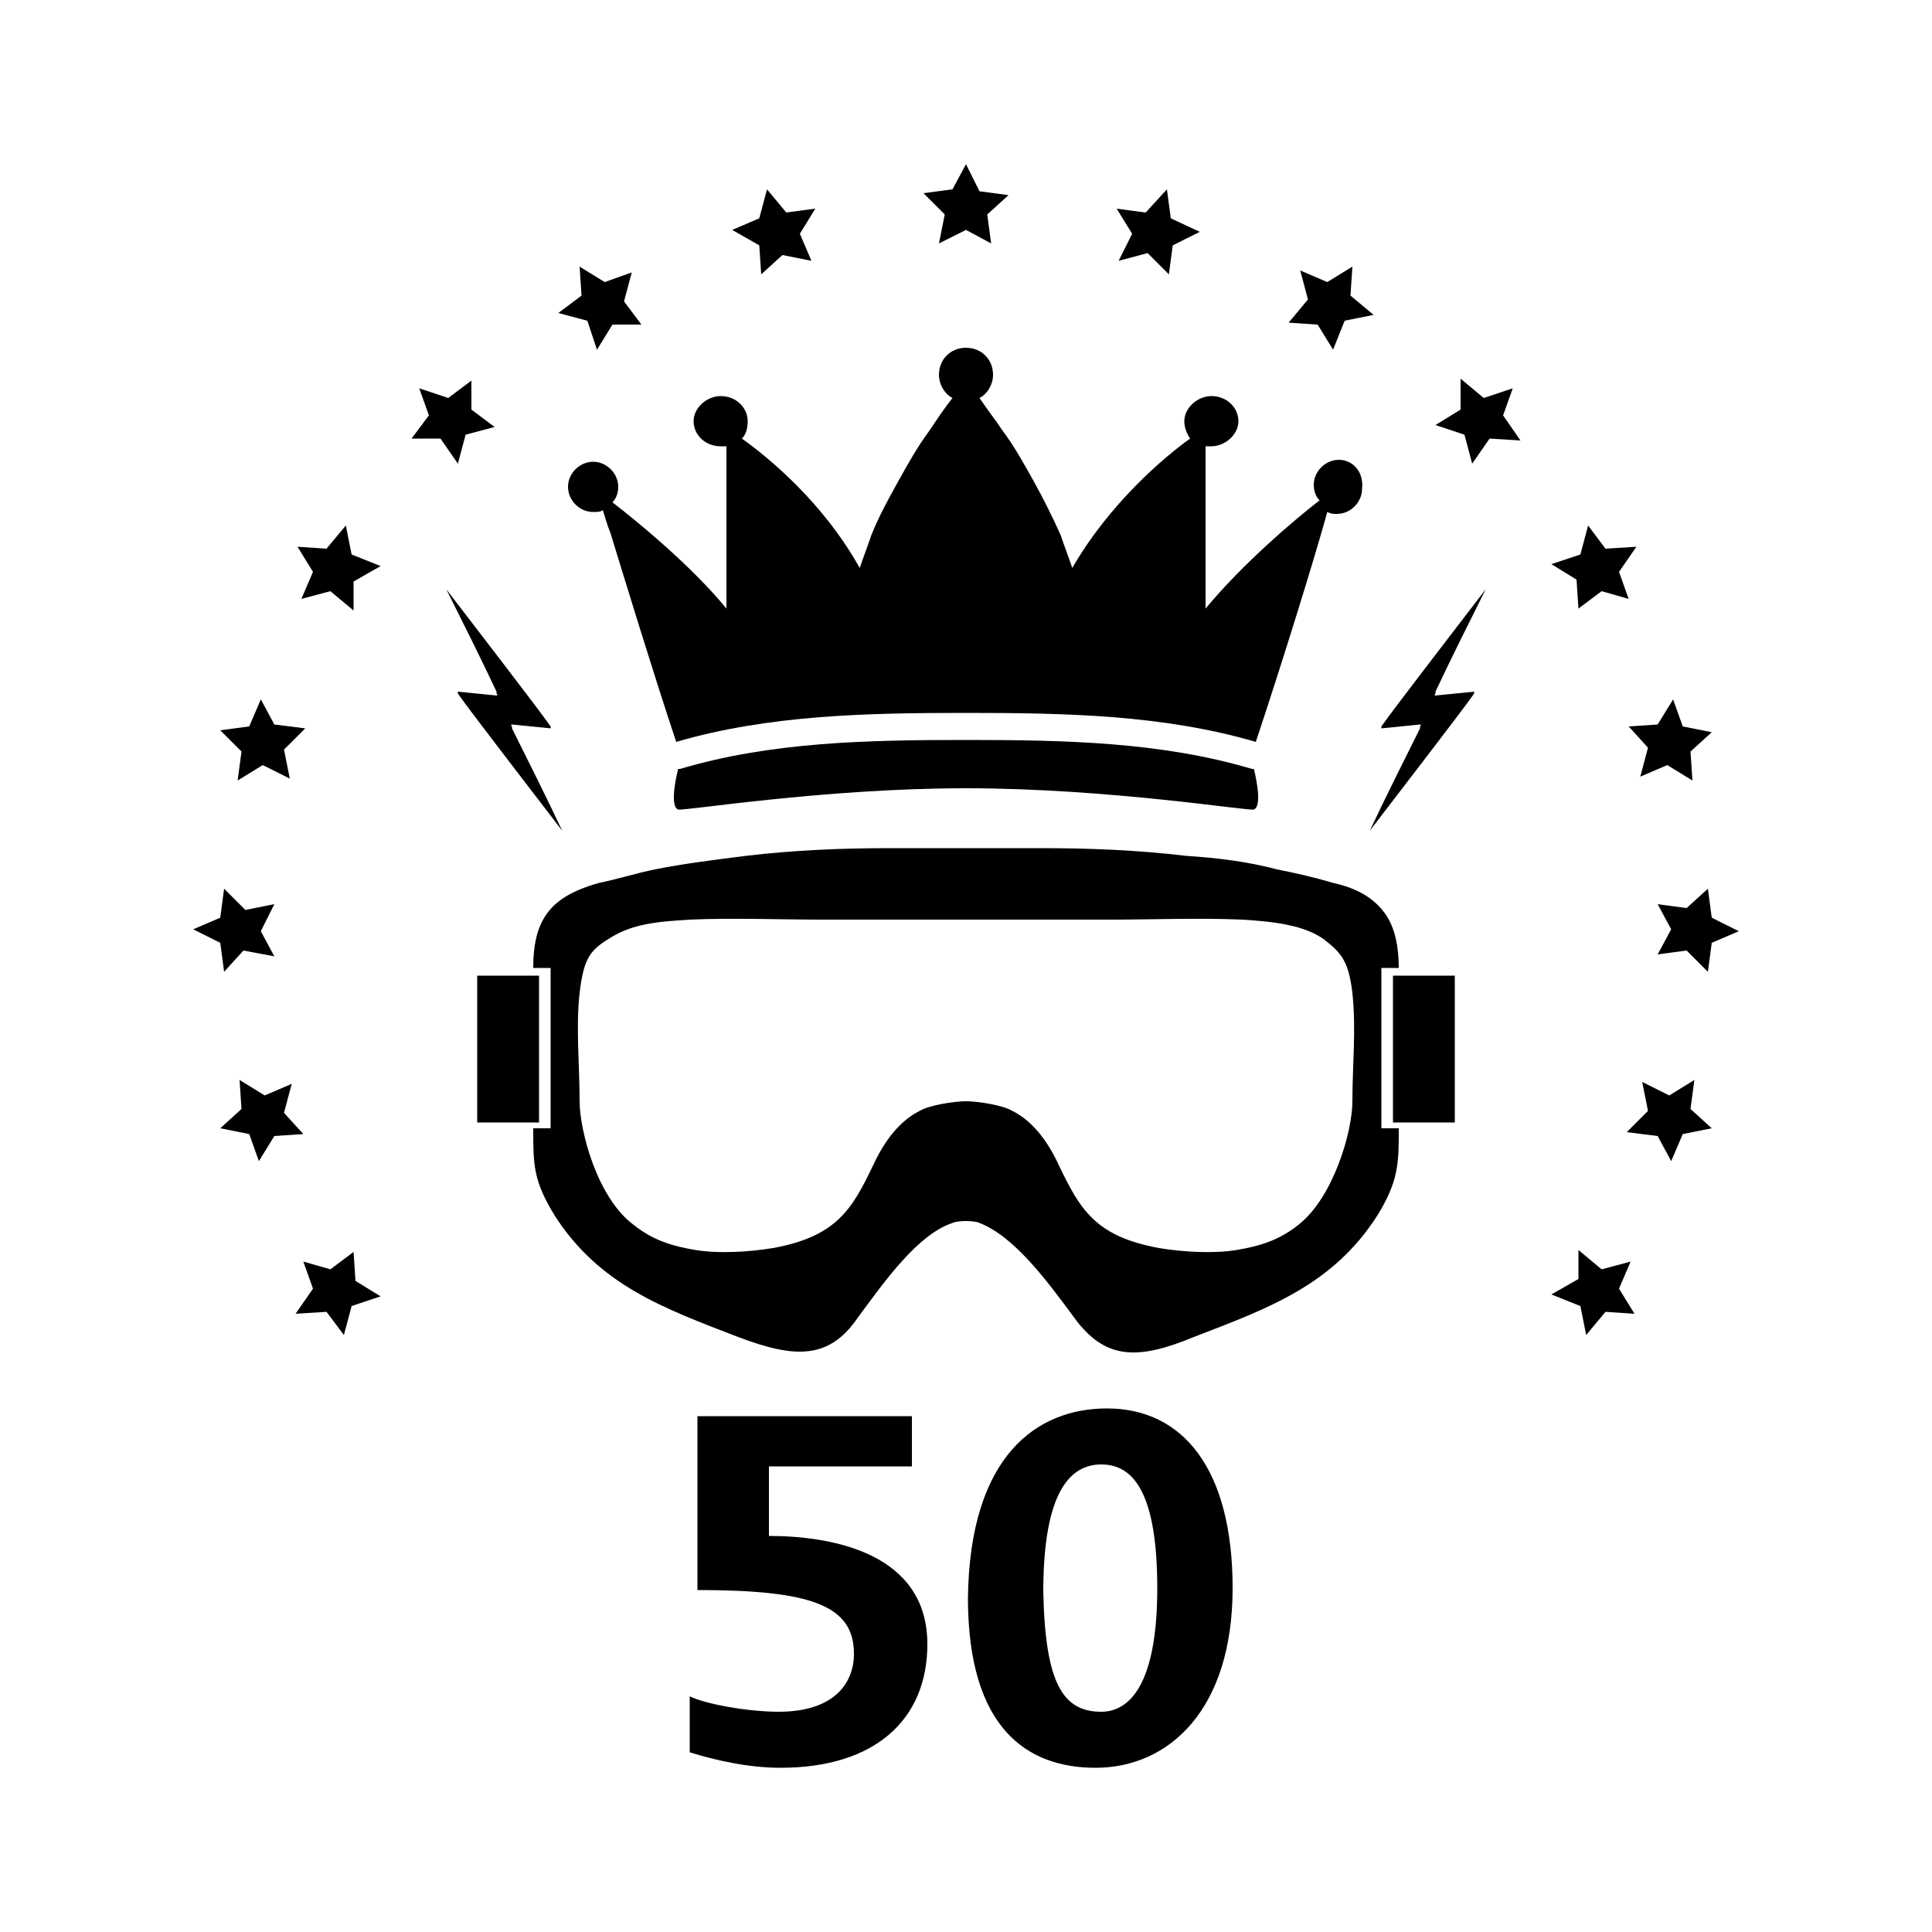 <?xml version="1.0" encoding="utf-8"?>
<!-- Generator: Adobe Illustrator 19.1.0, SVG Export Plug-In . SVG Version: 6.00 Build 0)  -->
<svg version="1.1" id="Layer_1" xmlns="http://www.w3.org/2000/svg" xmlns:xlink="http://www.w3.org/1999/xlink" x="0px" y="0px"
	 width="100px" height="100px" viewBox="0 0 100 100" enable-background="new 0 0 100 100" xml:space="preserve">
<g>
	<polygon points="72.1,58.1 75.3,58.1 75.3,50.5 72.1,50.5 72.1,58.1 	"/>
	<polygon points="27.9,58.1 24.7,58.1 24.7,50.5 27.9,50.5 27.9,58.1 	"/>
	<path d="M71.5,58.4v-8.3h0.9c0-1.1-0.2-2.1-0.7-2.8c-0.5-0.7-1.3-1.3-2.7-1.6c-1-0.3-1.9-0.5-2.9-0.7c-1.5-0.4-3.1-0.6-4.7-0.7
		c-2.5-0.3-5-0.4-7.5-0.4c-0.7,0-3.9,0-3.9,0s-3.2,0-3.9,0c-2.5,0-5,0.1-7.5,0.4c-1.6,0.2-3.2,0.4-4.7,0.7c-1,0.2-1.9,0.5-2.9,0.7
		c-1.4,0.4-2.2,0.9-2.7,1.6c-0.5,0.7-0.7,1.6-0.7,2.8h0.9v8.3h-0.9c0,1.9,0,2.7,1.1,4.5c2.3,3.6,5.6,4.8,9.5,6.3
		c2.9,1.1,4.7,1.2,6.2-1c1.4-1.9,3.1-4.3,4.9-4.9c0.2-0.1,0.7-0.1,0.7-0.1s0.5,0,0.7,0.1c1.8,0.7,3.5,3,4.9,4.9
		c1.6,2.2,3.3,2.2,6.2,1c3.9-1.5,7.2-2.7,9.5-6.3c1.1-1.8,1.1-2.7,1.1-4.5H71.5L71.5,58.4z M70,57c0,1.6-1,5-2.8,6.4
		c-1,0.8-2,1.1-3.2,1.3c-1.2,0.2-2.8,0.1-4-0.1c-3.3-0.6-4.1-2-5.2-4.3c-0.6-1.3-1.4-2.3-2.4-2.8c-0.5-0.3-1.8-0.5-2.4-0.5
		c-0.6,0-1.9,0.2-2.4,0.5c-1,0.5-1.8,1.5-2.4,2.8c-1.1,2.3-1.9,3.7-5.2,4.3c-1.2,0.2-2.8,0.3-4,0.1c-1.2-0.2-2.2-0.5-3.2-1.3
		C30.9,62,30,58.5,30,57c0-1.9-0.2-3.8,0-5.6c0.2-1.7,0.5-2.2,1.5-2.8c1.2-0.8,2.6-0.9,4.2-1c2.2-0.1,4.7,0,6.9,0
		c0.8,0,13.9,0,14.8,0c2.3,0,4.7-0.1,6.9,0c1.7,0.1,3.2,0.3,4.2,1c0.9,0.7,1.3,1.1,1.5,2.8C70.2,53.3,70,55.1,70,57L70,57z"/>
	<path d="M69.3,23.8c-0.7,0-1.3,0.6-1.3,1.3c0,0.3,0.1,0.6,0.3,0.8c-1.3,1-4,3.3-5.9,5.6c0,0,0-0.1,0-0.1c0-0.4,0-0.9,0-1.3
		c0-0.9,0-1.8,0-2.7c0-0.9,0-1.8,0-2.7c0-0.4,0-0.9,0-1.3l0-0.3c0.1,0,0.2,0,0.3,0c0.7,0,1.4-0.6,1.4-1.3c0-0.7-0.6-1.3-1.4-1.3
		c-0.7,0-1.4,0.6-1.4,1.3c0,0.3,0.1,0.6,0.3,0.9c-1.4,1-4.2,3.4-6.1,6.7c-0.2-0.6-0.4-1.1-0.6-1.7c-0.4-0.9-0.9-1.9-1.4-2.8
		c-0.5-0.9-1-1.8-1.6-2.6c-0.4-0.6-0.8-1.1-1.2-1.7c0.4-0.2,0.7-0.7,0.7-1.2c0-0.8-0.6-1.4-1.4-1.4c-0.8,0-1.4,0.6-1.4,1.4
		c0,0.5,0.3,1,0.7,1.2c-0.4,0.5-0.8,1.1-1.2,1.7c-0.6,0.8-1.1,1.7-1.6,2.6c-0.5,0.9-1,1.8-1.4,2.8c-0.2,0.6-0.4,1.1-0.6,1.7
		c-1.9-3.4-4.7-5.7-6.1-6.7c0.2-0.2,0.3-0.5,0.3-0.9c0-0.7-0.6-1.3-1.4-1.3c-0.7,0-1.4,0.6-1.4,1.3c0,0.7,0.6,1.3,1.4,1.3
		c0.1,0,0.2,0,0.3,0l0,0.3c0,0.4,0,0.9,0,1.3c0,0.9,0,1.8,0,2.7c0,0.9,0,1.8,0,2.7c0,0.4,0,0.9,0,1.3c0,0,0,0.1,0,0.1
		C35.8,29.3,33,27,31.7,26c0.2-0.2,0.3-0.5,0.3-0.8c0-0.7-0.6-1.3-1.3-1.3c-0.7,0-1.3,0.6-1.3,1.3c0,0.7,0.6,1.3,1.3,1.3
		c0.2,0,0.4,0,0.5-0.1c0.1,0.3,0.2,0.7,0.4,1.2c0.8,2.6,2.2,7.2,3.4,10.8l0,0c4.8-1.4,9.9-1.5,15-1.5c5.2,0,10.2,0.1,15,1.5l0,0
		c1.4-4.2,3.1-9.7,3.7-11.9c0.2,0.1,0.3,0.1,0.5,0.1c0.7,0,1.3-0.6,1.3-1.3C70.6,24.4,70,23.8,69.3,23.8L69.3,23.8z"/>
	<path d="M64.8,39.8c-4.7-1.4-9.7-1.5-14.8-1.5c-5.1,0-10.1,0.1-14.8,1.5c0,0-0.1,0-0.1,0c0,0-0.5,1.9,0,2.1
		c0.2,0.1,7.5-1.1,14.9-1.1c7.4,0,14.7,1.2,14.9,1.1c0.5-0.2,0-2.1,0-2.1C64.9,39.8,64.8,39.8,64.8,39.8L64.8,39.8z"/>
	<polygon points="49.3,9.8 50,8.5 50.7,9.9 52.2,10.1 51.1,11.1 51.3,12.6 50,11.9 48.6,12.6 48.9,11.1 47.8,10 49.3,9.8 	"/>
	<polygon points="39.3,11.3 39.7,9.8 40.7,11 42.2,10.8 41.4,12.1 42,13.5 40.5,13.2 39.4,14.2 39.3,12.7 37.9,11.9 39.3,11.3 	"/>
	<polygon points="30.1,15.3 30,13.8 31.3,14.6 32.7,14.1 32.3,15.6 33.2,16.8 31.7,16.8 30.9,18.1 30.4,16.6 28.9,16.2 30.1,15.3 	
		"/>
	<polygon points="22.2,21.5 21.7,20.1 23.2,20.6 24.4,19.7 24.4,21.2 25.6,22.1 24.1,22.5 23.7,24 22.8,22.7 21.3,22.7 22.2,21.5 	
		"/>
	<polygon points="16.2,29.6 15.4,28.3 16.9,28.4 17.9,27.2 18.2,28.7 19.7,29.3 18.3,30.1 18.3,31.6 17.1,30.6 15.6,31 16.2,29.6 	
		"/>
	<polygon points="12.5,38.9 11.4,37.8 12.9,37.6 13.5,36.2 14.2,37.5 15.8,37.7 14.7,38.8 15,40.3 13.6,39.6 12.3,40.4 12.5,38.9 	
		"/>
	<polygon points="11.4,48.8 10,48.1 11.4,47.5 11.6,46 12.7,47.1 14.2,46.8 13.5,48.2 14.2,49.5 12.6,49.2 11.6,50.3 11.4,48.8 	"/>
	<polygon points="12.9,58.7 11.4,58.4 12.5,57.4 12.4,55.9 13.7,56.7 15.1,56.1 14.7,57.6 15.7,58.7 14.2,58.8 13.4,60.1 12.9,58.7 
			"/>
	<polygon points="16.9,67.9 15.3,68 16.2,66.7 15.7,65.3 17.1,65.7 18.3,64.8 18.4,66.3 19.7,67.1 18.2,67.6 17.8,69.1 16.9,67.9 	
		"/>
	<polygon points="83.8,66.7 84.6,68 83.1,67.9 82.1,69.1 81.8,67.6 80.3,67 81.7,66.2 81.7,64.7 82.9,65.7 84.4,65.3 83.8,66.7 	"/>
	<polygon points="87.5,57.4 88.6,58.4 87.1,58.7 86.5,60.1 85.8,58.8 84.2,58.6 85.3,57.5 85,56 86.4,56.7 87.7,55.9 87.5,57.4 	"/>
	<polygon points="88.6,47.5 90,48.2 88.6,48.8 88.4,50.3 87.3,49.2 85.8,49.4 86.5,48.1 85.8,46.8 87.3,47 88.4,46 88.6,47.5 	"/>
	<polygon points="87.1,37.6 88.6,37.9 87.5,38.9 87.6,40.4 86.3,39.6 84.9,40.2 85.3,38.7 84.3,37.6 85.8,37.5 86.6,36.2 87.1,37.6 
			"/>
	<polygon points="83.1,28.4 84.7,28.3 83.8,29.6 84.3,31 82.9,30.6 81.7,31.5 81.6,30 80.3,29.2 81.8,28.7 82.2,27.2 83.1,28.4 	"/>
	<polygon points="76.8,20.6 78.3,20.1 77.8,21.5 78.7,22.8 77.1,22.7 76.2,24 75.8,22.5 74.3,22 75.6,21.2 75.6,19.6 76.8,20.6 	"/>
	<polygon points="68.7,14.6 70,13.8 69.9,15.3 71.1,16.3 69.6,16.6 69,18.1 68.2,16.8 66.7,16.7 67.7,15.5 67.3,14 68.7,14.6 	"/>
	<polygon points="59.3,11 60.4,9.8 60.6,11.3 62.1,12 60.7,12.7 60.5,14.2 59.4,13.1 57.9,13.5 58.6,12.1 57.8,10.8 59.3,11 	"/>
	<path d="M76.9,30.5C76.9,30.4,76.9,30.4,76.9,30.5c-1.6,2.1-4.7,6.1-5.4,7.1c0,0,0,0.1,0,0.1l2-0.2c0,0,0.1,0,0,0.1l0,0.1
		c-0.7,1.4-1.9,3.8-2.6,5.3c0,0,0,0,0,0c1.6-2.1,4.7-6.1,5.4-7.1c0,0,0-0.1,0-0.1l-2,0.2c0,0-0.1,0,0-0.1l0-0.1
		C75,34.3,76.2,31.9,76.9,30.5L76.9,30.5z"/>
	<path d="M23.1,30.5C23.1,30.4,23.1,30.4,23.1,30.5c1.6,2.1,4.7,6.1,5.4,7.1c0,0,0,0.1,0,0.1l-2-0.2c0,0-0.1,0,0,0.1l0,0.1
		c0.7,1.4,1.9,3.8,2.6,5.3c0,0,0,0,0,0c-1.6-2.1-4.7-6.1-5.4-7.1c0,0,0-0.1,0-0.1l2,0.2c0,0,0.1,0,0-0.1l0-0.1
		C25,34.3,23.8,31.9,23.1,30.5L23.1,30.5z"/>
	<path d="M36.2,73.3h11v2.6h-7.4v3.6c3.3,0,8.2,0.9,8.2,5.6c0,3.9-2.7,6.4-7.6,6.4c-1.7,0-3.4-0.4-4.7-0.8v-2.9
		c0.8,0.4,3,0.8,4.6,0.8c2.9,0,3.9-1.5,3.9-3c0-2.5-2.2-3.3-8.1-3.3V73.3L36.2,73.3z"/>
	<path d="M57.3,72.9c3.9,0,6.5,3.1,6.5,9.3c0,6.3-3.3,9.3-7.1,9.3c-3.5,0-6.6-2-6.6-8.8C50.2,75.3,53.7,72.9,57.3,72.9L57.3,72.9z
		 M57,88.6c1.4,0,2.9-1.3,2.9-6.4c0-5.4-1.5-6.4-2.9-6.4c-1.6,0-3,1.4-3,6.6C54.1,87.1,55,88.6,57,88.6L57,88.6z"/>
</g>
</svg>

